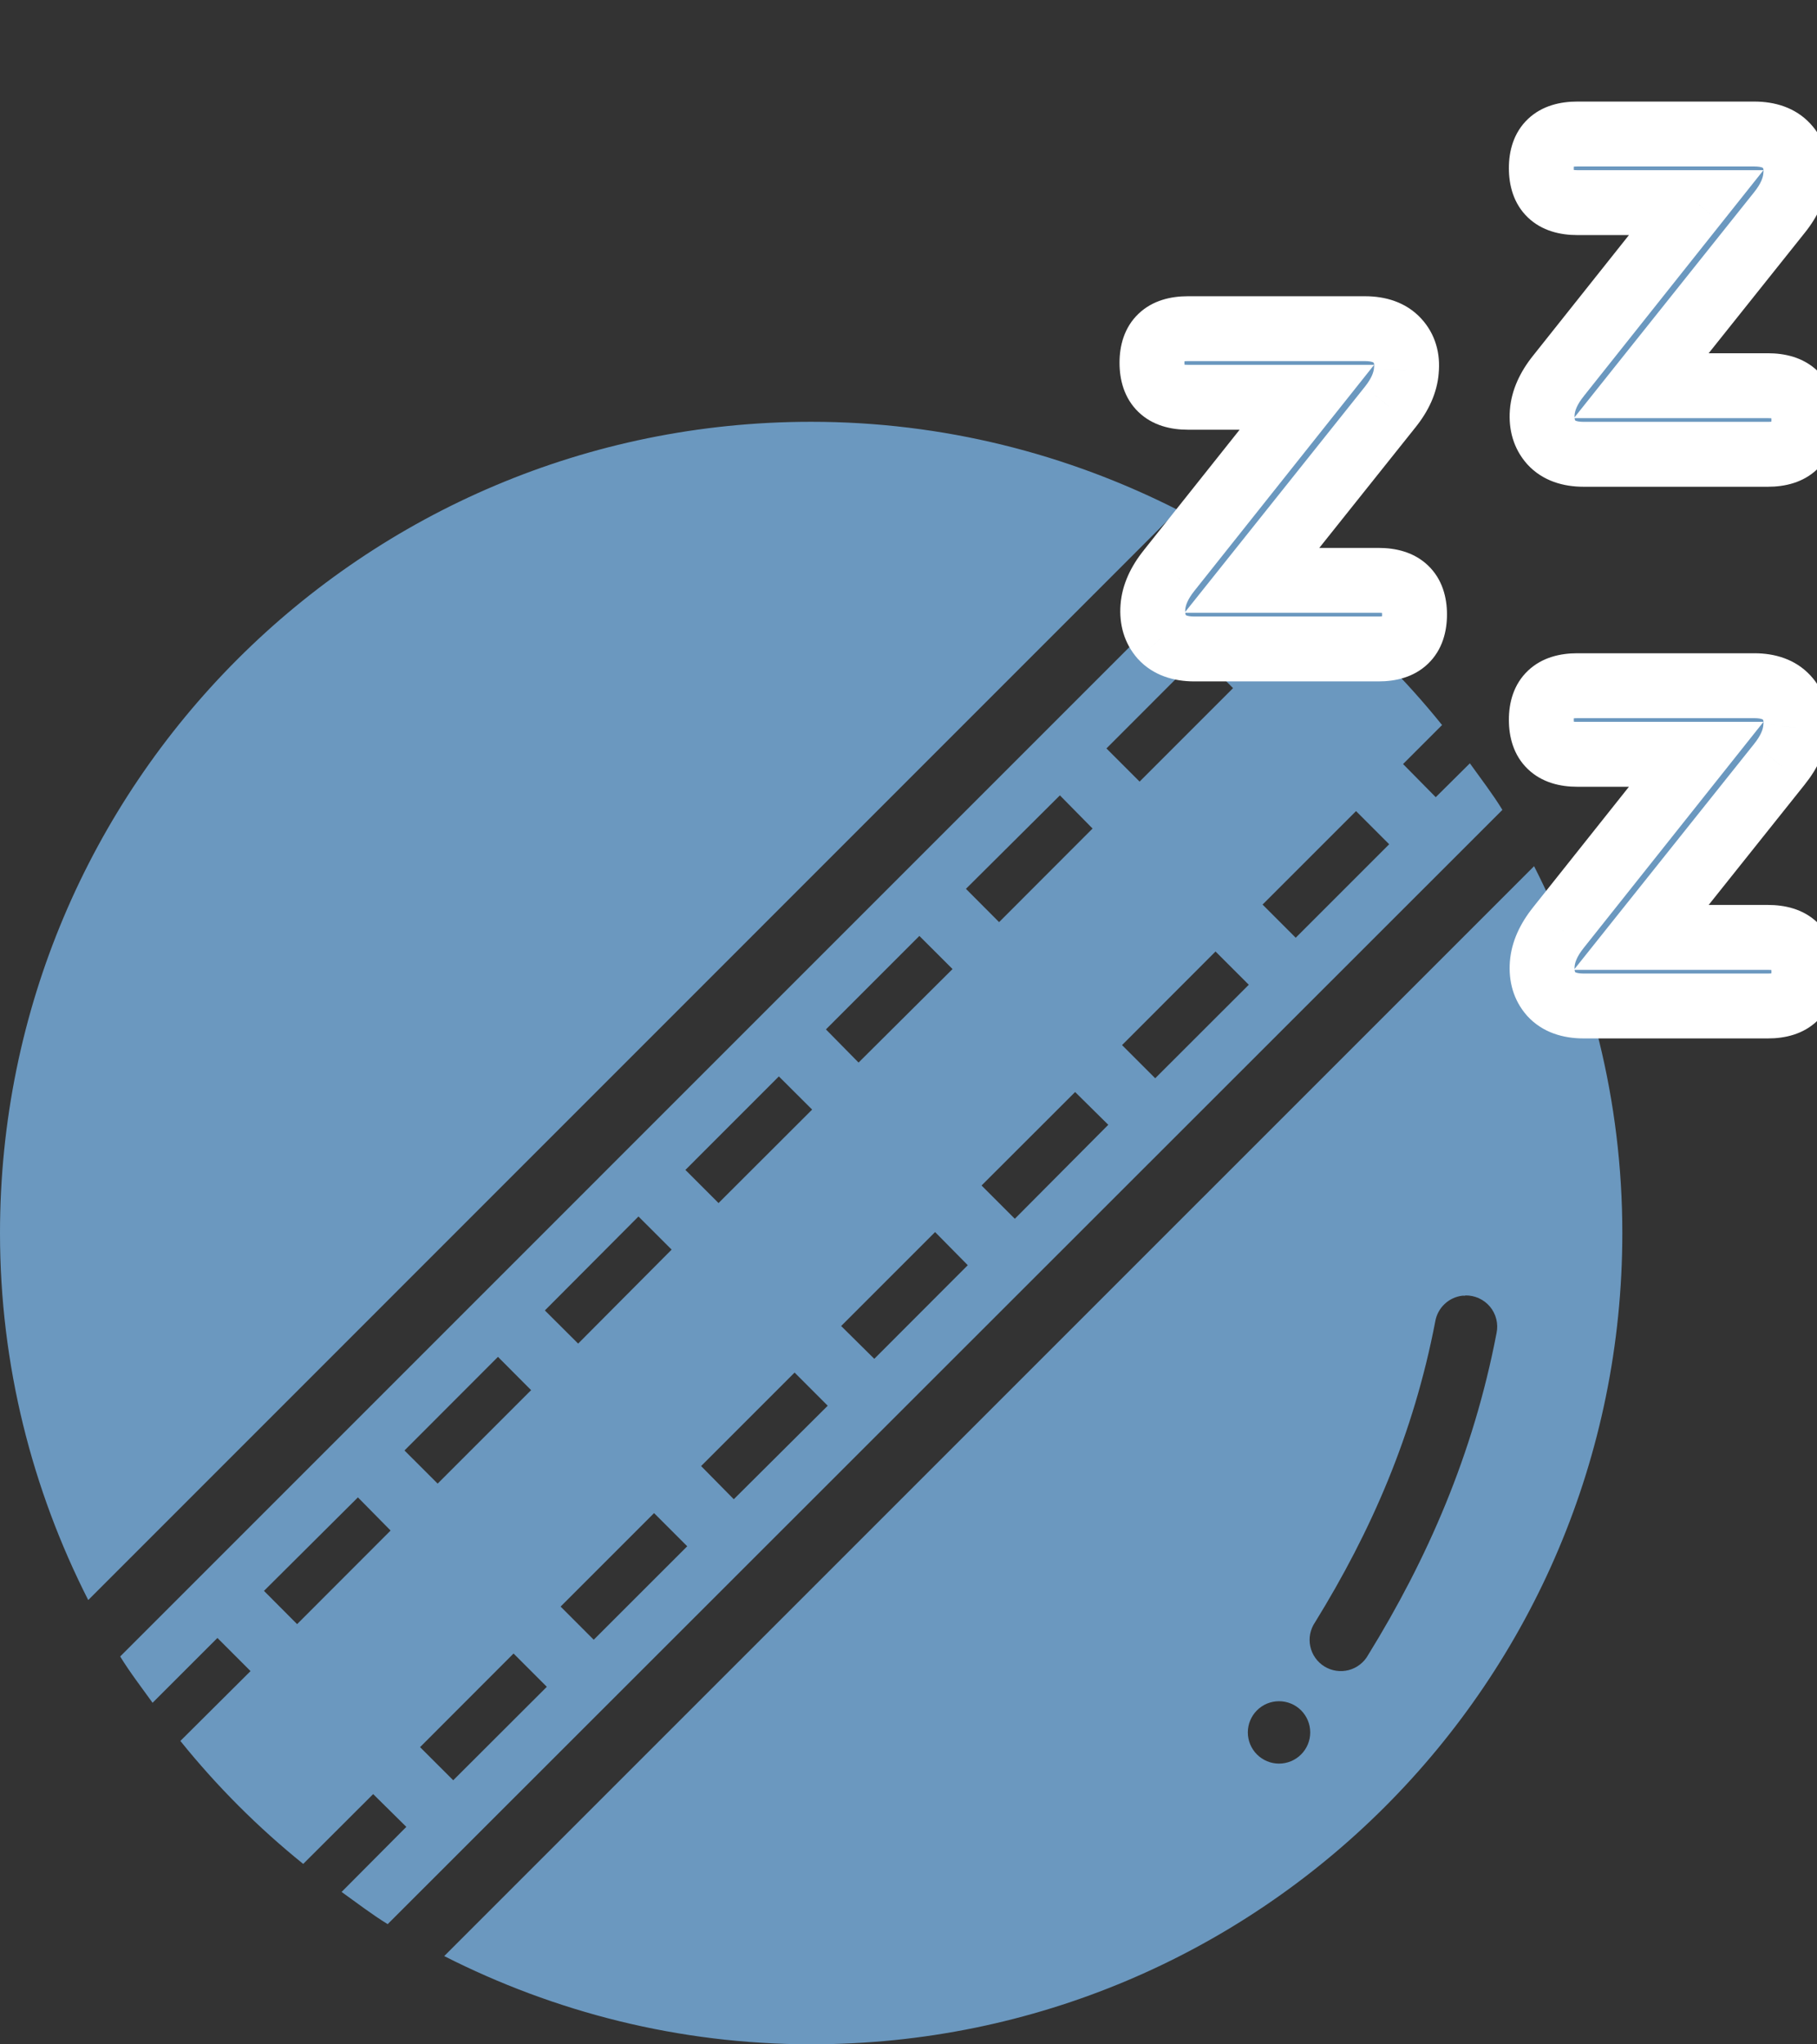 <svg width="64" height="72" viewBox="0 0 64 72" fill="none" xmlns="http://www.w3.org/2000/svg">
<rect x="0" y="0" width="64" height="72" fill="#333333" stroke="none"/>
<path d="M28.571 14.855C33.228 14.855 37.61 15.991 41.492 17.963L3.108 56.352C1.135 52.469 0 48.085 0 43.427C0 27.634 12.779 14.855 28.571 14.855ZM43.488 19.083L4.233 58.339C4.581 58.907 4.988 59.43 5.374 59.97L7.658 57.687L8.825 58.854L6.353 61.314C7.637 62.908 9.086 64.36 10.68 65.645L13.144 63.186L14.312 64.34L12.032 66.632C12.569 67.016 13.091 67.419 13.655 67.766L52.919 28.523C52.569 27.952 52.161 27.426 51.773 26.883L50.571 28.076L49.42 26.909L50.794 25.535C49.511 23.941 48.061 22.489 46.467 21.204L45.089 22.595L43.917 21.427L45.119 20.221C44.58 19.836 44.055 19.431 43.488 19.083ZM42.265 23.063L43.432 24.235L40.14 27.527L38.972 26.359L42.265 23.063ZM37.333 28.012L38.483 29.18L35.191 32.476L34.023 31.304L37.333 28.012ZM47.764 28.566L48.931 29.734L45.639 33.026L44.471 31.858L47.764 28.566ZM32.383 32.962L33.551 34.129L30.241 37.422L29.091 36.254L32.383 32.962ZM42.814 33.511L43.986 34.682L40.69 37.975L39.522 36.807L42.814 33.511ZM27.434 37.91L28.606 39.078L25.309 42.37L24.142 41.203L27.434 37.91ZM37.869 38.46L39.037 39.614L35.745 42.924L34.573 41.752L37.869 38.46ZM22.489 42.843L23.657 44.01L20.364 47.32L19.192 46.152L22.489 42.843ZM32.937 43.392L34.088 44.559L30.795 47.856L29.628 46.701L32.937 43.392ZM17.54 47.787L18.707 48.959L15.415 52.251L14.247 51.084L17.54 47.787ZM27.988 48.34L29.155 49.508L25.846 52.801L24.695 51.633L27.988 48.34ZM12.607 52.736L13.758 53.904L10.465 57.2L9.298 56.029L12.607 52.736ZM23.038 53.29L24.206 54.458L20.913 57.75L19.746 56.582L23.038 53.29ZM18.089 58.235L19.261 59.407L15.964 62.699L14.796 61.532L18.089 58.235ZM54.035 30.506L15.646 68.891C19.53 70.863 23.913 71.998 28.571 71.998C44.364 71.998 57.143 59.219 57.143 43.427C57.143 38.77 56.007 34.388 54.035 30.506ZM51.61 45.624C51.775 45.62 51.94 45.654 52.09 45.722C52.241 45.791 52.375 45.892 52.481 46.019C52.587 46.146 52.663 46.296 52.703 46.456C52.743 46.617 52.747 46.785 52.713 46.947C51.893 51.225 50.266 54.921 48.189 58.288C48.117 58.418 48.019 58.532 47.901 58.623C47.784 58.715 47.649 58.781 47.505 58.819C47.361 58.856 47.211 58.864 47.064 58.842C46.917 58.82 46.776 58.768 46.649 58.69C46.523 58.612 46.413 58.509 46.328 58.387C46.242 58.265 46.182 58.127 46.152 57.982C46.121 57.836 46.12 57.686 46.149 57.54C46.179 57.394 46.237 57.255 46.321 57.133C48.293 53.938 49.79 50.519 50.554 46.539C50.594 46.305 50.709 46.09 50.882 45.927C51.054 45.763 51.275 45.66 51.511 45.633C51.544 45.632 51.577 45.632 51.61 45.633L51.61 45.624ZM45.051 59.915C45.342 59.915 45.621 60.03 45.828 60.236C46.034 60.443 46.15 60.722 46.15 61.013C46.15 61.305 46.034 61.584 45.828 61.79C45.622 61.996 45.342 62.112 45.051 62.112C44.759 62.112 44.48 61.996 44.274 61.79C44.068 61.584 43.952 61.305 43.952 61.013C43.952 60.722 44.068 60.443 44.274 60.236C44.48 60.03 44.759 59.915 45.051 59.915Z" fill="#6B98BF"/>
<path d="M42.064 22.855C41.563 22.855 41.184 22.717 40.928 22.439C40.683 22.162 40.576 21.81 40.608 21.384C40.64 20.957 40.832 20.525 41.184 20.087L46.032 13.992H41.84C40.997 13.992 40.576 13.586 40.576 12.775C40.576 11.976 40.997 11.575 41.84 11.575H48.08C48.581 11.575 48.96 11.714 49.216 11.992C49.472 12.269 49.579 12.621 49.536 13.047C49.504 13.474 49.312 13.906 48.96 14.344L44.096 20.439H48.56C49.403 20.439 49.824 20.84 49.824 21.64C49.824 22.45 49.403 22.855 48.56 22.855H42.064Z" fill="#6B98BF"/>
<path d="M40.928 22.439L40.072 23.197L40.08 23.206L40.088 23.215L40.928 22.439ZM40.608 21.384L41.748 21.469L40.608 21.384ZM41.184 20.087L42.074 20.804L42.078 20.799L41.184 20.087ZM46.032 13.992L46.926 14.703L48.401 12.849H46.032V13.992ZM49.216 11.992L48.376 12.767L48.376 12.767L49.216 11.992ZM49.536 13.047L48.399 12.934L48.397 12.948L48.396 12.962L49.536 13.047ZM48.96 14.344L48.07 13.627L48.067 13.631L48.96 14.344ZM44.096 20.439L43.203 19.727L41.722 21.582H44.096V20.439ZM42.064 21.713C41.916 21.713 41.834 21.692 41.797 21.678C41.779 21.672 41.771 21.667 41.77 21.666C41.768 21.665 41.768 21.665 41.768 21.664L40.088 23.215C40.625 23.796 41.353 23.998 42.064 23.998V21.713ZM41.784 21.682C41.775 21.672 41.735 21.64 41.748 21.469L39.468 21.298C39.417 21.98 39.59 22.652 40.072 23.197L41.784 21.682ZM41.748 21.469C41.758 21.335 41.823 21.117 42.074 20.804L40.294 19.371C39.841 19.933 39.522 20.578 39.468 21.298L41.748 21.469ZM42.078 20.799L46.926 14.703L45.138 13.28L40.289 19.376L42.078 20.799ZM46.032 12.849H41.84V15.134H46.032V12.849ZM41.84 12.849C41.717 12.849 41.656 12.834 41.636 12.827C41.621 12.822 41.648 12.829 41.684 12.864C41.701 12.88 41.714 12.897 41.724 12.912C41.733 12.926 41.735 12.935 41.735 12.933C41.733 12.928 41.719 12.882 41.719 12.775H39.433C39.433 13.368 39.59 14.02 40.1 14.511C40.602 14.994 41.253 15.134 41.84 15.134V12.849ZM41.719 12.775C41.719 12.673 41.733 12.631 41.733 12.629C41.733 12.629 41.732 12.632 41.73 12.636C41.728 12.641 41.725 12.647 41.72 12.655C41.71 12.671 41.696 12.688 41.679 12.704C41.642 12.739 41.616 12.745 41.632 12.74C41.653 12.733 41.716 12.718 41.84 12.718V10.433C41.257 10.433 40.607 10.57 40.105 11.047C39.592 11.534 39.433 12.184 39.433 12.775H41.719ZM41.84 12.718H48.08V10.433H41.84V12.718ZM48.08 12.718C48.228 12.718 48.31 12.739 48.347 12.753C48.365 12.759 48.373 12.764 48.374 12.765C48.376 12.766 48.376 12.766 48.376 12.767L50.056 11.216C49.519 10.635 48.791 10.433 48.08 10.433V12.718ZM48.376 12.767C48.39 12.782 48.392 12.789 48.394 12.795C48.397 12.805 48.408 12.846 48.399 12.934L50.673 13.161C50.743 12.459 50.565 11.768 50.056 11.216L48.376 12.767ZM48.396 12.962C48.386 13.096 48.321 13.314 48.07 13.627L49.85 15.06C50.303 14.498 50.622 13.853 50.676 13.133L48.396 12.962ZM48.067 13.631L43.203 19.727L44.989 21.152L49.853 15.056L48.067 13.631ZM44.096 21.582H48.56V19.297H44.096V21.582ZM48.56 21.582C48.684 21.582 48.747 21.597 48.768 21.604C48.784 21.609 48.758 21.603 48.721 21.568C48.704 21.552 48.69 21.535 48.68 21.519C48.675 21.511 48.672 21.505 48.67 21.5C48.668 21.496 48.667 21.493 48.667 21.493C48.667 21.495 48.681 21.537 48.681 21.64H50.967C50.967 21.048 50.808 20.398 50.295 19.911C49.793 19.434 49.143 19.297 48.56 19.297V21.582ZM48.681 21.64C48.681 21.746 48.667 21.792 48.665 21.797C48.665 21.799 48.667 21.79 48.676 21.776C48.686 21.761 48.699 21.744 48.716 21.728C48.752 21.693 48.779 21.686 48.764 21.691C48.745 21.698 48.683 21.713 48.56 21.713V23.998C49.147 23.998 49.798 23.858 50.3 23.375C50.81 22.884 50.967 22.233 50.967 21.64H48.681ZM48.56 21.713H42.064V23.998H48.56V21.713Z" fill="white"/>
<path d="M55.778 16C55.276 16 54.898 15.861 54.642 15.584C54.397 15.307 54.29 14.955 54.322 14.528C54.354 14.101 54.546 13.669 54.898 13.232L59.746 7.136H55.554C54.711 7.136 54.29 6.731 54.29 5.92C54.29 5.12 54.711 4.72 55.554 4.72H61.794C62.295 4.72 62.674 4.859 62.93 5.136C63.186 5.413 63.292 5.765 63.25 6.192C63.218 6.619 63.026 7.051 62.674 7.488L57.81 13.584H62.274C63.117 13.584 63.538 13.984 63.538 14.784C63.538 15.595 63.117 16 62.274 16H55.778Z" fill="#6B98BF"/>
<path d="M54.642 15.584L53.786 16.341L53.794 16.35L53.802 16.359L54.642 15.584ZM54.322 14.528L55.462 14.614L54.322 14.528ZM54.898 13.232L55.788 13.949L55.792 13.943L54.898 13.232ZM59.746 7.136L60.64 7.847L62.115 5.993H59.746V7.136ZM62.93 5.136L62.09 5.911L62.09 5.911L62.93 5.136ZM63.25 6.192L62.113 6.078L62.111 6.092L62.11 6.107L63.25 6.192ZM62.674 7.488L61.784 6.771L61.781 6.775L62.674 7.488ZM57.81 13.584L56.916 12.871L55.436 14.727H57.81V13.584ZM55.778 14.857C55.63 14.857 55.548 14.836 55.511 14.823C55.493 14.816 55.485 14.811 55.483 14.81C55.482 14.809 55.482 14.809 55.482 14.809L53.802 16.359C54.339 16.941 55.067 17.143 55.778 17.143V14.857ZM55.498 14.827C55.489 14.817 55.449 14.784 55.462 14.614L53.182 14.443C53.131 15.125 53.304 15.796 53.786 16.341L55.498 14.827ZM55.462 14.614C55.471 14.48 55.536 14.261 55.788 13.949L54.008 12.515C53.555 13.077 53.236 13.723 53.182 14.443L55.462 14.614ZM55.792 13.943L60.64 7.847L58.851 6.425L54.003 12.521L55.792 13.943ZM59.746 5.993H55.554V8.279H59.746V5.993ZM55.554 5.993C55.431 5.993 55.369 5.978 55.35 5.972C55.335 5.967 55.362 5.973 55.398 6.008C55.415 6.024 55.428 6.041 55.437 6.056C55.446 6.071 55.449 6.079 55.449 6.078C55.447 6.073 55.433 6.027 55.433 5.92H53.147C53.147 6.513 53.303 7.165 53.813 7.656C54.315 8.138 54.967 8.279 55.554 8.279V5.993ZM55.433 5.92C55.433 5.817 55.447 5.775 55.447 5.774C55.447 5.774 55.446 5.776 55.444 5.781C55.442 5.785 55.438 5.792 55.434 5.799C55.424 5.815 55.41 5.833 55.393 5.849C55.356 5.884 55.33 5.89 55.346 5.885C55.367 5.878 55.43 5.863 55.554 5.863V3.577C54.971 3.577 54.321 3.714 53.819 4.191C53.306 4.678 53.147 5.328 53.147 5.92H55.433ZM55.554 5.863H61.794V3.577H55.554V5.863ZM61.794 5.863C61.942 5.863 62.024 5.884 62.061 5.897C62.079 5.904 62.087 5.909 62.088 5.91C62.09 5.911 62.09 5.911 62.09 5.911L63.77 4.361C63.233 3.779 62.504 3.577 61.794 3.577V5.863ZM62.09 5.911C62.104 5.926 62.106 5.933 62.108 5.939C62.111 5.95 62.121 5.99 62.113 6.078L64.387 6.306C64.457 5.603 64.279 4.912 63.77 4.361L62.09 5.911ZM62.11 6.107C62.1 6.24 62.035 6.459 61.784 6.771L63.564 8.205C64.016 7.643 64.336 6.997 64.389 6.277L62.11 6.107ZM61.781 6.775L56.916 12.871L58.703 14.297L63.567 8.201L61.781 6.775ZM57.81 14.727H62.274V12.441H57.81V14.727ZM62.274 14.727C62.398 14.727 62.461 14.742 62.482 14.749C62.498 14.754 62.472 14.748 62.435 14.713C62.418 14.697 62.404 14.679 62.394 14.663C62.389 14.656 62.386 14.649 62.384 14.645C62.381 14.64 62.38 14.638 62.38 14.638C62.381 14.639 62.395 14.681 62.395 14.784H64.681C64.681 14.192 64.522 13.542 64.009 13.055C63.507 12.579 62.857 12.441 62.274 12.441V14.727ZM62.395 14.784C62.395 14.891 62.381 14.937 62.379 14.942C62.379 14.943 62.381 14.935 62.39 14.92C62.4 14.905 62.413 14.889 62.429 14.872C62.466 14.837 62.492 14.831 62.478 14.836C62.458 14.842 62.396 14.857 62.274 14.857V17.143C62.861 17.143 63.512 17.002 64.014 16.52C64.524 16.029 64.681 15.377 64.681 14.784H62.395ZM62.274 14.857H55.778V17.143H62.274V14.857Z" fill="white"/>
<path d="M55.778 35.43C55.276 35.43 54.898 35.291 54.642 35.014C54.397 34.736 54.29 34.384 54.322 33.958C54.354 33.531 54.546 33.099 54.898 32.662L59.746 26.566H55.554C54.711 26.566 54.29 26.16 54.29 25.35C54.29 24.55 54.711 24.15 55.554 24.15H61.794C62.295 24.15 62.674 24.288 62.93 24.566C63.186 24.843 63.292 25.195 63.25 25.622C63.218 26.048 63.026 26.48 62.674 26.918L57.81 33.014H62.274C63.117 33.014 63.538 33.414 63.538 34.214C63.538 35.024 63.117 35.43 62.274 35.43H55.778Z" fill="#6B98BF"/>
<path d="M54.642 35.014L53.786 35.771L53.794 35.78L53.802 35.789L54.642 35.014ZM54.322 33.958L55.462 34.043L54.322 33.958ZM54.898 32.662L55.788 33.378L55.792 33.373L54.898 32.662ZM59.746 26.566L60.64 27.277L62.115 25.423H59.746V26.566ZM62.93 24.566L62.09 25.341L62.09 25.341L62.93 24.566ZM63.25 25.622L62.113 25.508L62.111 25.522L62.11 25.536L63.25 25.622ZM62.674 26.918L61.784 26.201L61.781 26.205L62.674 26.918ZM57.81 33.014L56.916 32.301L55.436 34.157H57.81V33.014ZM55.778 34.287C55.63 34.287 55.548 34.266 55.511 34.252C55.493 34.246 55.485 34.241 55.483 34.24C55.482 34.239 55.482 34.239 55.482 34.239L53.802 35.789C54.339 36.371 55.067 36.572 55.778 36.572V34.287ZM55.498 34.257C55.489 34.247 55.449 34.214 55.462 34.043L53.182 33.872C53.131 34.554 53.304 35.226 53.786 35.771L55.498 34.257ZM55.462 34.043C55.471 33.91 55.536 33.691 55.788 33.378L54.008 31.945C53.555 32.507 53.236 33.153 53.182 33.872L55.462 34.043ZM55.792 33.373L60.64 27.277L58.851 25.854L54.003 31.95L55.792 33.373ZM59.746 25.423H55.554V27.709H59.746V25.423ZM55.554 25.423C55.431 25.423 55.369 25.408 55.35 25.401C55.335 25.397 55.362 25.403 55.398 25.438C55.415 25.454 55.428 25.471 55.437 25.486C55.446 25.5 55.449 25.509 55.449 25.508C55.447 25.503 55.433 25.457 55.433 25.35H53.147C53.147 25.943 53.303 26.595 53.813 27.085C54.315 27.568 54.967 27.709 55.554 27.709V25.423ZM55.433 25.35C55.433 25.247 55.447 25.205 55.447 25.203C55.447 25.203 55.446 25.206 55.444 25.21C55.442 25.215 55.438 25.221 55.434 25.229C55.424 25.245 55.41 25.262 55.393 25.279C55.356 25.314 55.33 25.319 55.346 25.314C55.367 25.308 55.43 25.293 55.554 25.293V23.007C54.971 23.007 54.321 23.144 53.819 23.621C53.306 24.108 53.147 24.758 53.147 25.35H55.433ZM55.554 25.293H61.794V23.007H55.554V25.293ZM61.794 25.293C61.942 25.293 62.024 25.313 62.061 25.327C62.079 25.333 62.087 25.338 62.088 25.34C62.09 25.34 62.09 25.341 62.09 25.341L63.77 23.791C63.233 23.209 62.504 23.007 61.794 23.007V25.293ZM62.09 25.341C62.104 25.356 62.106 25.363 62.108 25.369C62.111 25.379 62.121 25.42 62.113 25.508L64.387 25.735C64.457 25.033 64.279 24.342 63.77 23.791L62.09 25.341ZM62.11 25.536C62.1 25.67 62.035 25.888 61.784 26.201L63.564 27.634C64.016 27.072 64.336 26.427 64.389 25.707L62.11 25.536ZM61.781 26.205L56.916 32.301L58.703 33.727L63.567 27.631L61.781 26.205ZM57.81 34.157H62.274V31.871H57.81V34.157ZM62.274 34.157C62.398 34.157 62.461 34.172 62.482 34.178C62.498 34.183 62.472 34.178 62.435 34.142C62.418 34.126 62.404 34.109 62.394 34.093C62.389 34.085 62.386 34.079 62.384 34.074C62.381 34.07 62.38 34.067 62.38 34.067C62.381 34.069 62.395 34.111 62.395 34.214H64.681C64.681 33.622 64.522 32.972 64.009 32.485C63.507 32.008 62.857 31.871 62.274 31.871V34.157ZM62.395 34.214C62.395 34.321 62.381 34.367 62.379 34.371C62.379 34.373 62.381 34.364 62.39 34.35C62.4 34.335 62.413 34.318 62.429 34.302C62.466 34.267 62.492 34.261 62.478 34.265C62.458 34.272 62.396 34.287 62.274 34.287V36.572C62.861 36.572 63.512 36.432 64.014 35.949C64.524 35.459 64.681 34.807 64.681 34.214H62.395ZM62.274 34.287H55.778V36.572H62.274V34.287Z" fill="white"/>
</svg>
